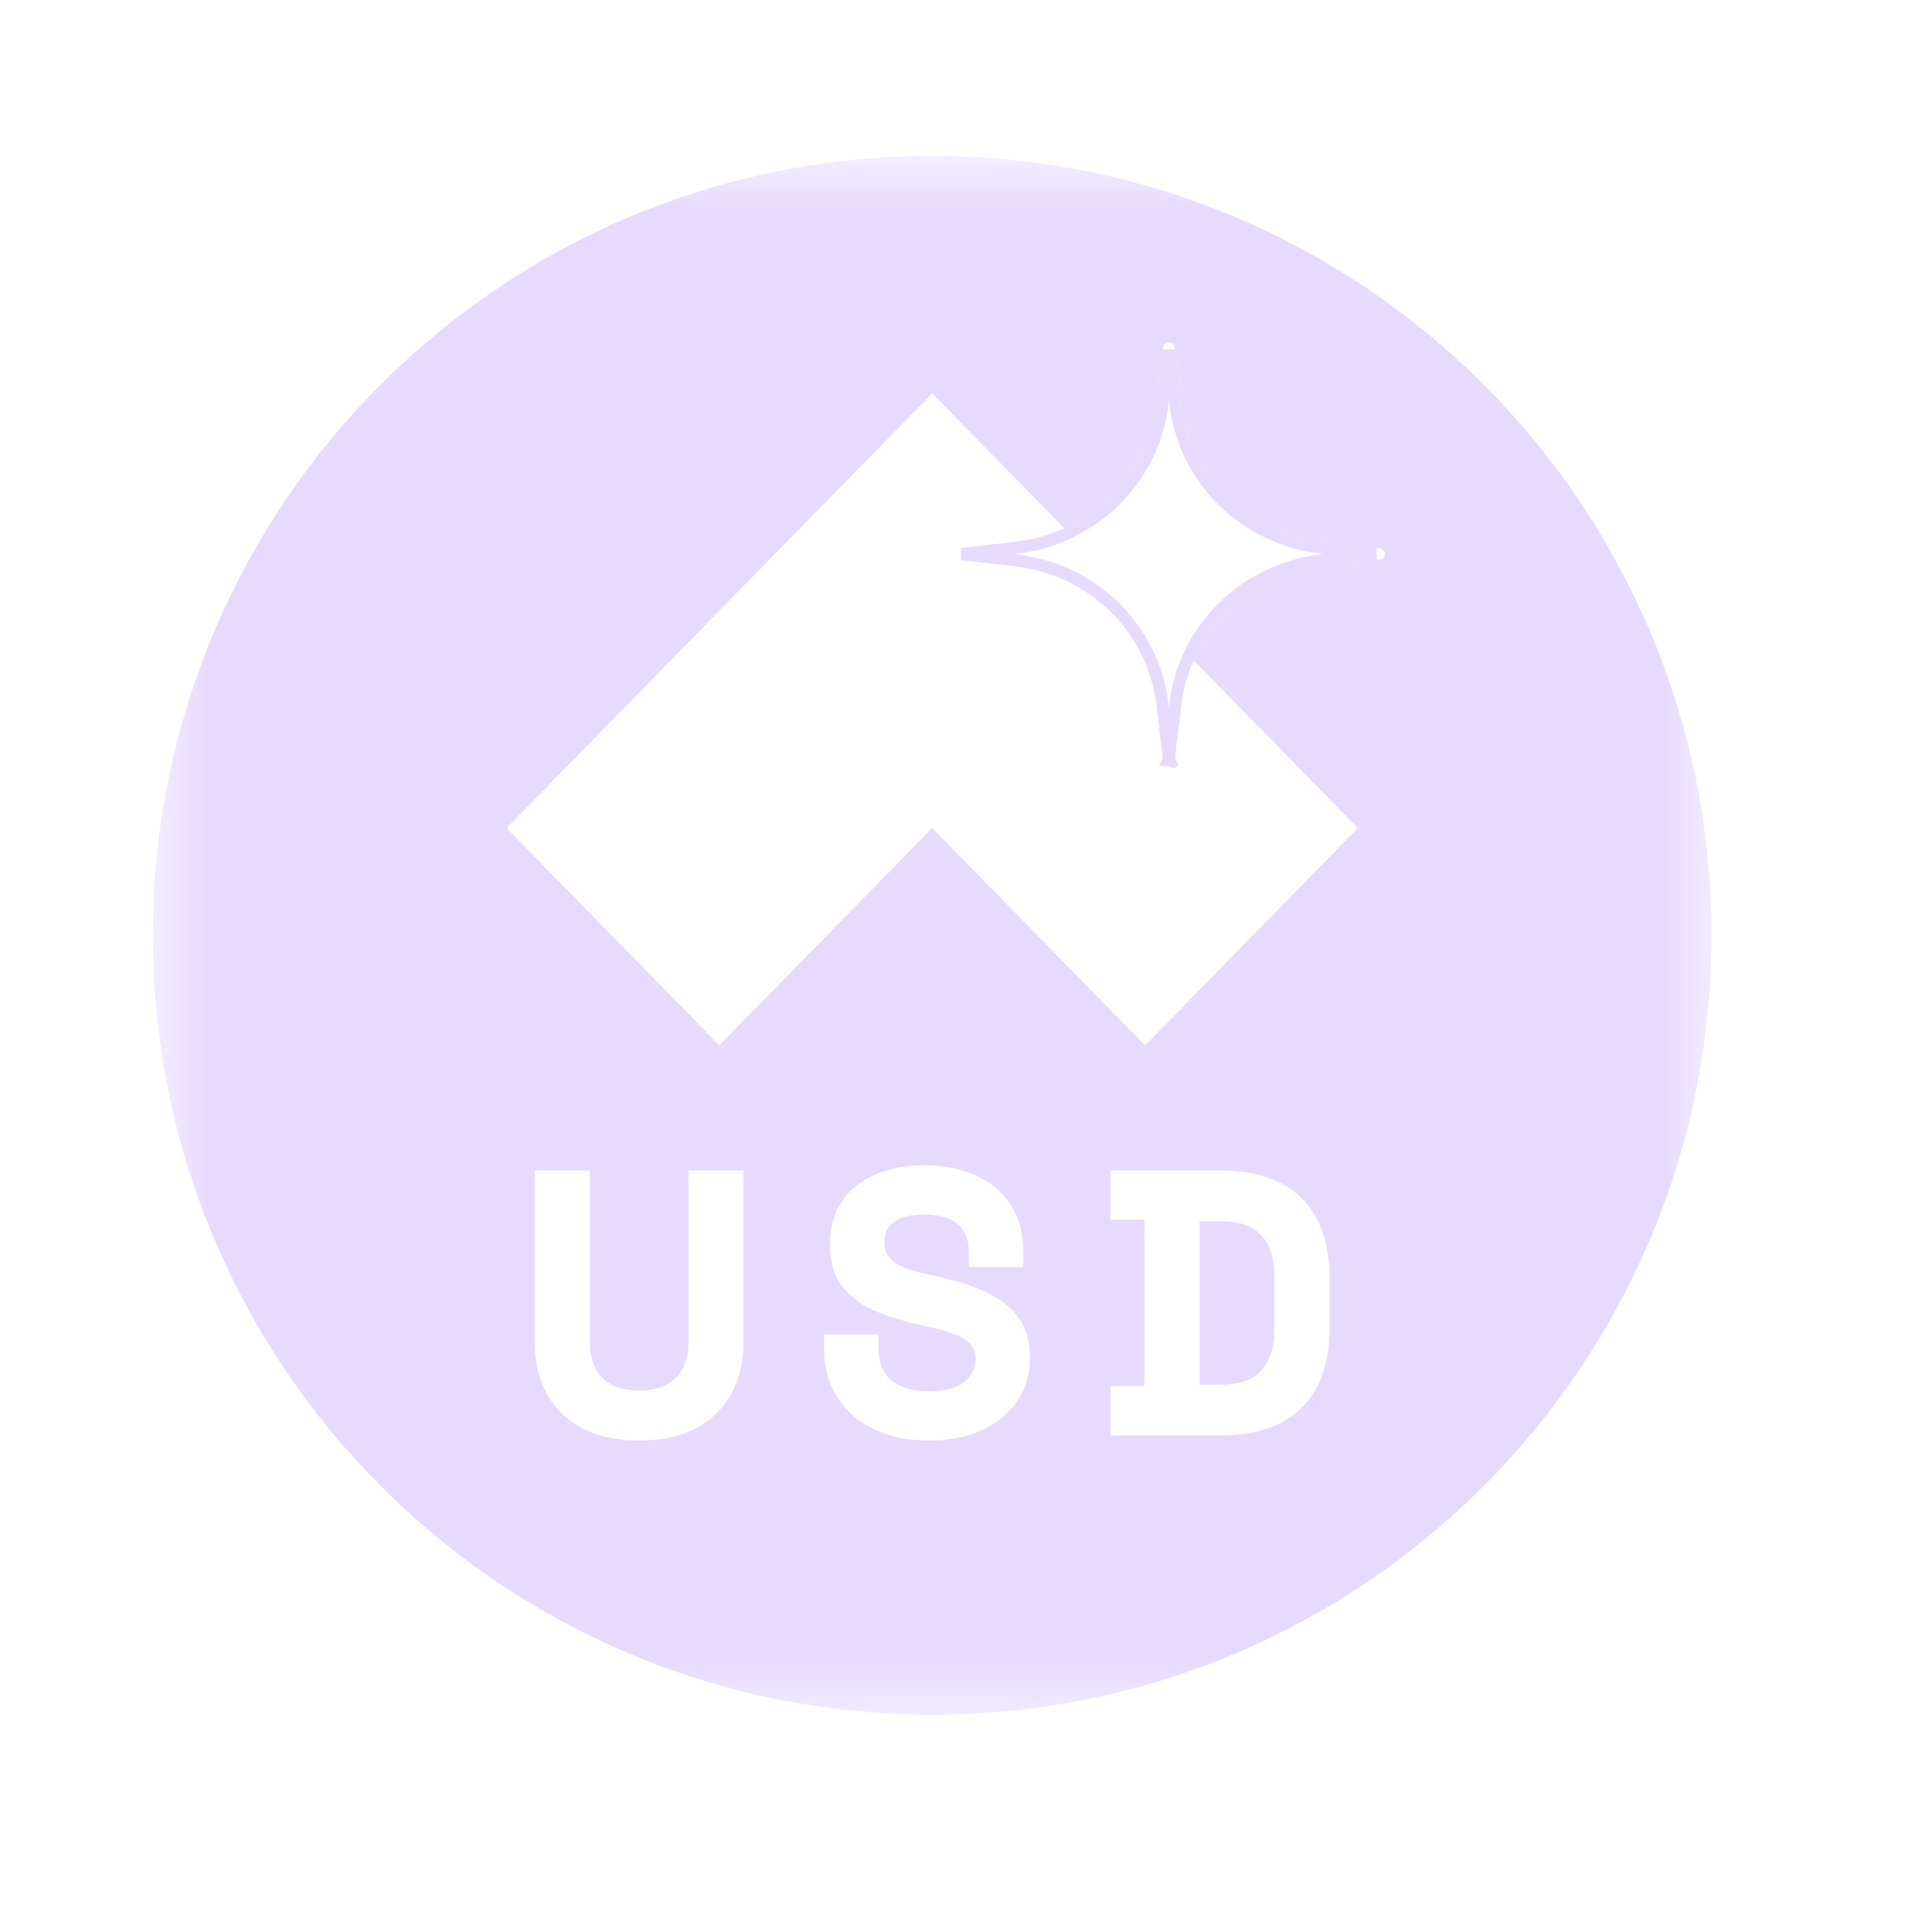 <svg width="32" height="32" viewBox="0 0 32 32" fill="none" xmlns="http://www.w3.org/2000/svg">
<g clip-path="url(#clip0_14369_661)">
<mask id="mask0_14369_661" style="mask-type:luminance" maskUnits="userSpaceOnUse" x="2" y="2" width="27" height="27">
<path d="M2.534 2.587H28.443V28.496H2.534V2.587Z" fill="white"/>
</mask>
<g mask="url(#mask0_14369_661)">
<path fill-rule="evenodd" clip-rule="evenodd" d="M15.44 28.4C22.569 28.4 28.348 22.62 28.348 15.491C28.348 8.362 22.569 2.583 15.44 2.583C8.311 2.583 2.531 8.362 2.531 15.491C2.531 22.62 8.311 28.4 15.44 28.4ZM19.77 10.936L22.491 13.715L18.966 17.315L15.44 13.715L11.914 17.315L8.389 13.715L15.44 6.515L17.627 8.748C18.448 8.374 19.041 7.604 19.153 6.684L19.265 5.755C19.278 5.644 19.442 5.644 19.456 5.755L19.568 6.684C19.714 7.884 20.679 8.83 21.904 8.973L22.852 9.083C22.965 9.096 22.965 9.257 22.852 9.27L21.904 9.38C20.942 9.492 20.14 10.1 19.77 10.936ZM9.657 23.665L9.658 23.665C9.919 23.796 10.23 23.86 10.587 23.86C10.944 23.86 11.252 23.796 11.51 23.665L11.51 23.665C11.772 23.53 11.972 23.339 12.108 23.093C12.247 22.843 12.316 22.55 12.316 22.217V19.386H11.402V22.241C11.402 22.491 11.33 22.682 11.191 22.821L11.191 22.822C11.057 22.959 10.859 23.032 10.587 23.032C10.315 23.032 10.114 22.959 9.976 22.821C9.842 22.683 9.771 22.491 9.771 22.241V19.386H8.857V22.217C8.857 22.55 8.924 22.842 9.059 23.092L9.06 23.093C9.2 23.339 9.399 23.529 9.657 23.665ZM13.703 22.102H13.649V22.327C13.649 22.645 13.723 22.921 13.872 23.151C14.02 23.38 14.226 23.556 14.487 23.678C14.748 23.8 15.048 23.86 15.385 23.86C15.721 23.86 16.014 23.804 16.263 23.69L16.264 23.69C16.516 23.572 16.712 23.412 16.848 23.207C16.989 22.997 17.059 22.756 17.059 22.486C17.059 22.216 16.994 21.99 16.859 21.811C16.726 21.636 16.541 21.496 16.306 21.391C16.077 21.287 15.809 21.203 15.5 21.137L15.359 21.106C15.19 21.07 15.053 21.028 14.948 20.981C14.844 20.935 14.768 20.879 14.718 20.814C14.673 20.752 14.649 20.674 14.649 20.577C14.649 20.433 14.7 20.324 14.8 20.246L14.8 20.246C14.905 20.163 15.072 20.117 15.311 20.117C15.469 20.117 15.603 20.14 15.713 20.186L15.714 20.187C15.822 20.227 15.902 20.293 15.957 20.384L15.957 20.385L15.958 20.386C16.016 20.473 16.047 20.592 16.047 20.748V20.985H16.949V20.748C16.949 20.431 16.878 20.163 16.732 19.948C16.592 19.731 16.396 19.57 16.146 19.464C15.902 19.354 15.623 19.3 15.311 19.3C15 19.3 14.725 19.352 14.488 19.458C14.256 19.559 14.072 19.708 13.94 19.905L13.94 19.905C13.81 20.099 13.747 20.332 13.747 20.602C13.747 20.87 13.804 21.093 13.921 21.268L13.922 21.268C14.042 21.44 14.211 21.578 14.425 21.683L14.427 21.684C14.643 21.784 14.899 21.866 15.196 21.932L15.336 21.963C15.518 22.003 15.671 22.047 15.794 22.095L15.795 22.095L15.796 22.096C15.921 22.139 16.009 22.194 16.067 22.258L16.068 22.259C16.126 22.321 16.157 22.403 16.157 22.51C16.157 22.665 16.096 22.79 15.969 22.89L15.969 22.891C15.848 22.99 15.657 23.044 15.385 23.044C15.12 23.044 14.917 22.983 14.77 22.866C14.626 22.748 14.551 22.572 14.551 22.327V22.102H13.703ZM18.392 23.721V23.775H20.207C20.791 23.775 21.242 23.628 21.553 23.325C21.869 23.018 22.022 22.568 22.022 21.984V21.177C22.022 20.593 21.869 20.144 21.553 19.841C21.242 19.535 20.791 19.386 20.207 19.386H18.392V20.202H18.955V22.958H18.392V23.721ZM20.895 20.466L20.896 20.466C21.035 20.62 21.108 20.846 21.108 21.152V22.009C21.108 22.31 21.035 22.537 20.895 22.695C20.758 22.851 20.537 22.934 20.219 22.934H19.869V20.227H20.219C20.537 20.227 20.758 20.31 20.895 20.466Z" fill="#E6DAFE"/>
<path d="M19.357 12.586L19.36 12.586L19.357 12.587M19.357 12.586L19.357 12.586L19.357 12.586C19.357 12.586 19.357 12.587 19.357 12.587M19.357 12.586C19.357 12.587 19.356 12.587 19.357 12.587M19.357 12.586L19.36 12.586L19.265 12.598L19.357 12.587M19.252 11.657L19.252 11.657C19.101 10.409 18.098 9.429 16.829 9.281L16.829 9.281L15.931 9.177L16.829 9.072L16.829 9.072C18.098 8.924 19.101 7.944 19.252 6.696L19.252 6.696L19.36 5.799L19.469 6.696C19.469 6.696 19.469 6.696 19.469 6.696C19.62 7.944 20.623 8.925 21.892 9.072C21.892 9.072 21.892 9.072 21.892 9.072L22.79 9.177L21.892 9.281C20.623 9.429 19.62 10.409 19.469 11.657C19.469 11.657 19.469 11.657 19.469 11.657L19.36 12.555L19.252 11.657ZM19.364 12.586C19.364 12.586 19.364 12.587 19.364 12.587L19.361 12.586L19.364 12.586ZM19.364 12.586L19.36 12.586L19.357 12.586C19.357 12.586 19.357 12.586 19.357 12.586C19.358 12.584 19.359 12.583 19.36 12.582C19.36 12.582 19.36 12.582 19.36 12.582C19.36 12.582 19.361 12.582 19.361 12.582C19.362 12.583 19.363 12.584 19.364 12.586C19.364 12.586 19.364 12.586 19.364 12.586Z" stroke="#E6DAFE" stroke-width="0.2"/>
</g>
</g>
<defs>
<clipPath id="clip0_14369_661">
<rect width="26" height="26" fill="white" transform="translate(2.5 2.5)"/>
</clipPath>
</defs>
</svg>
